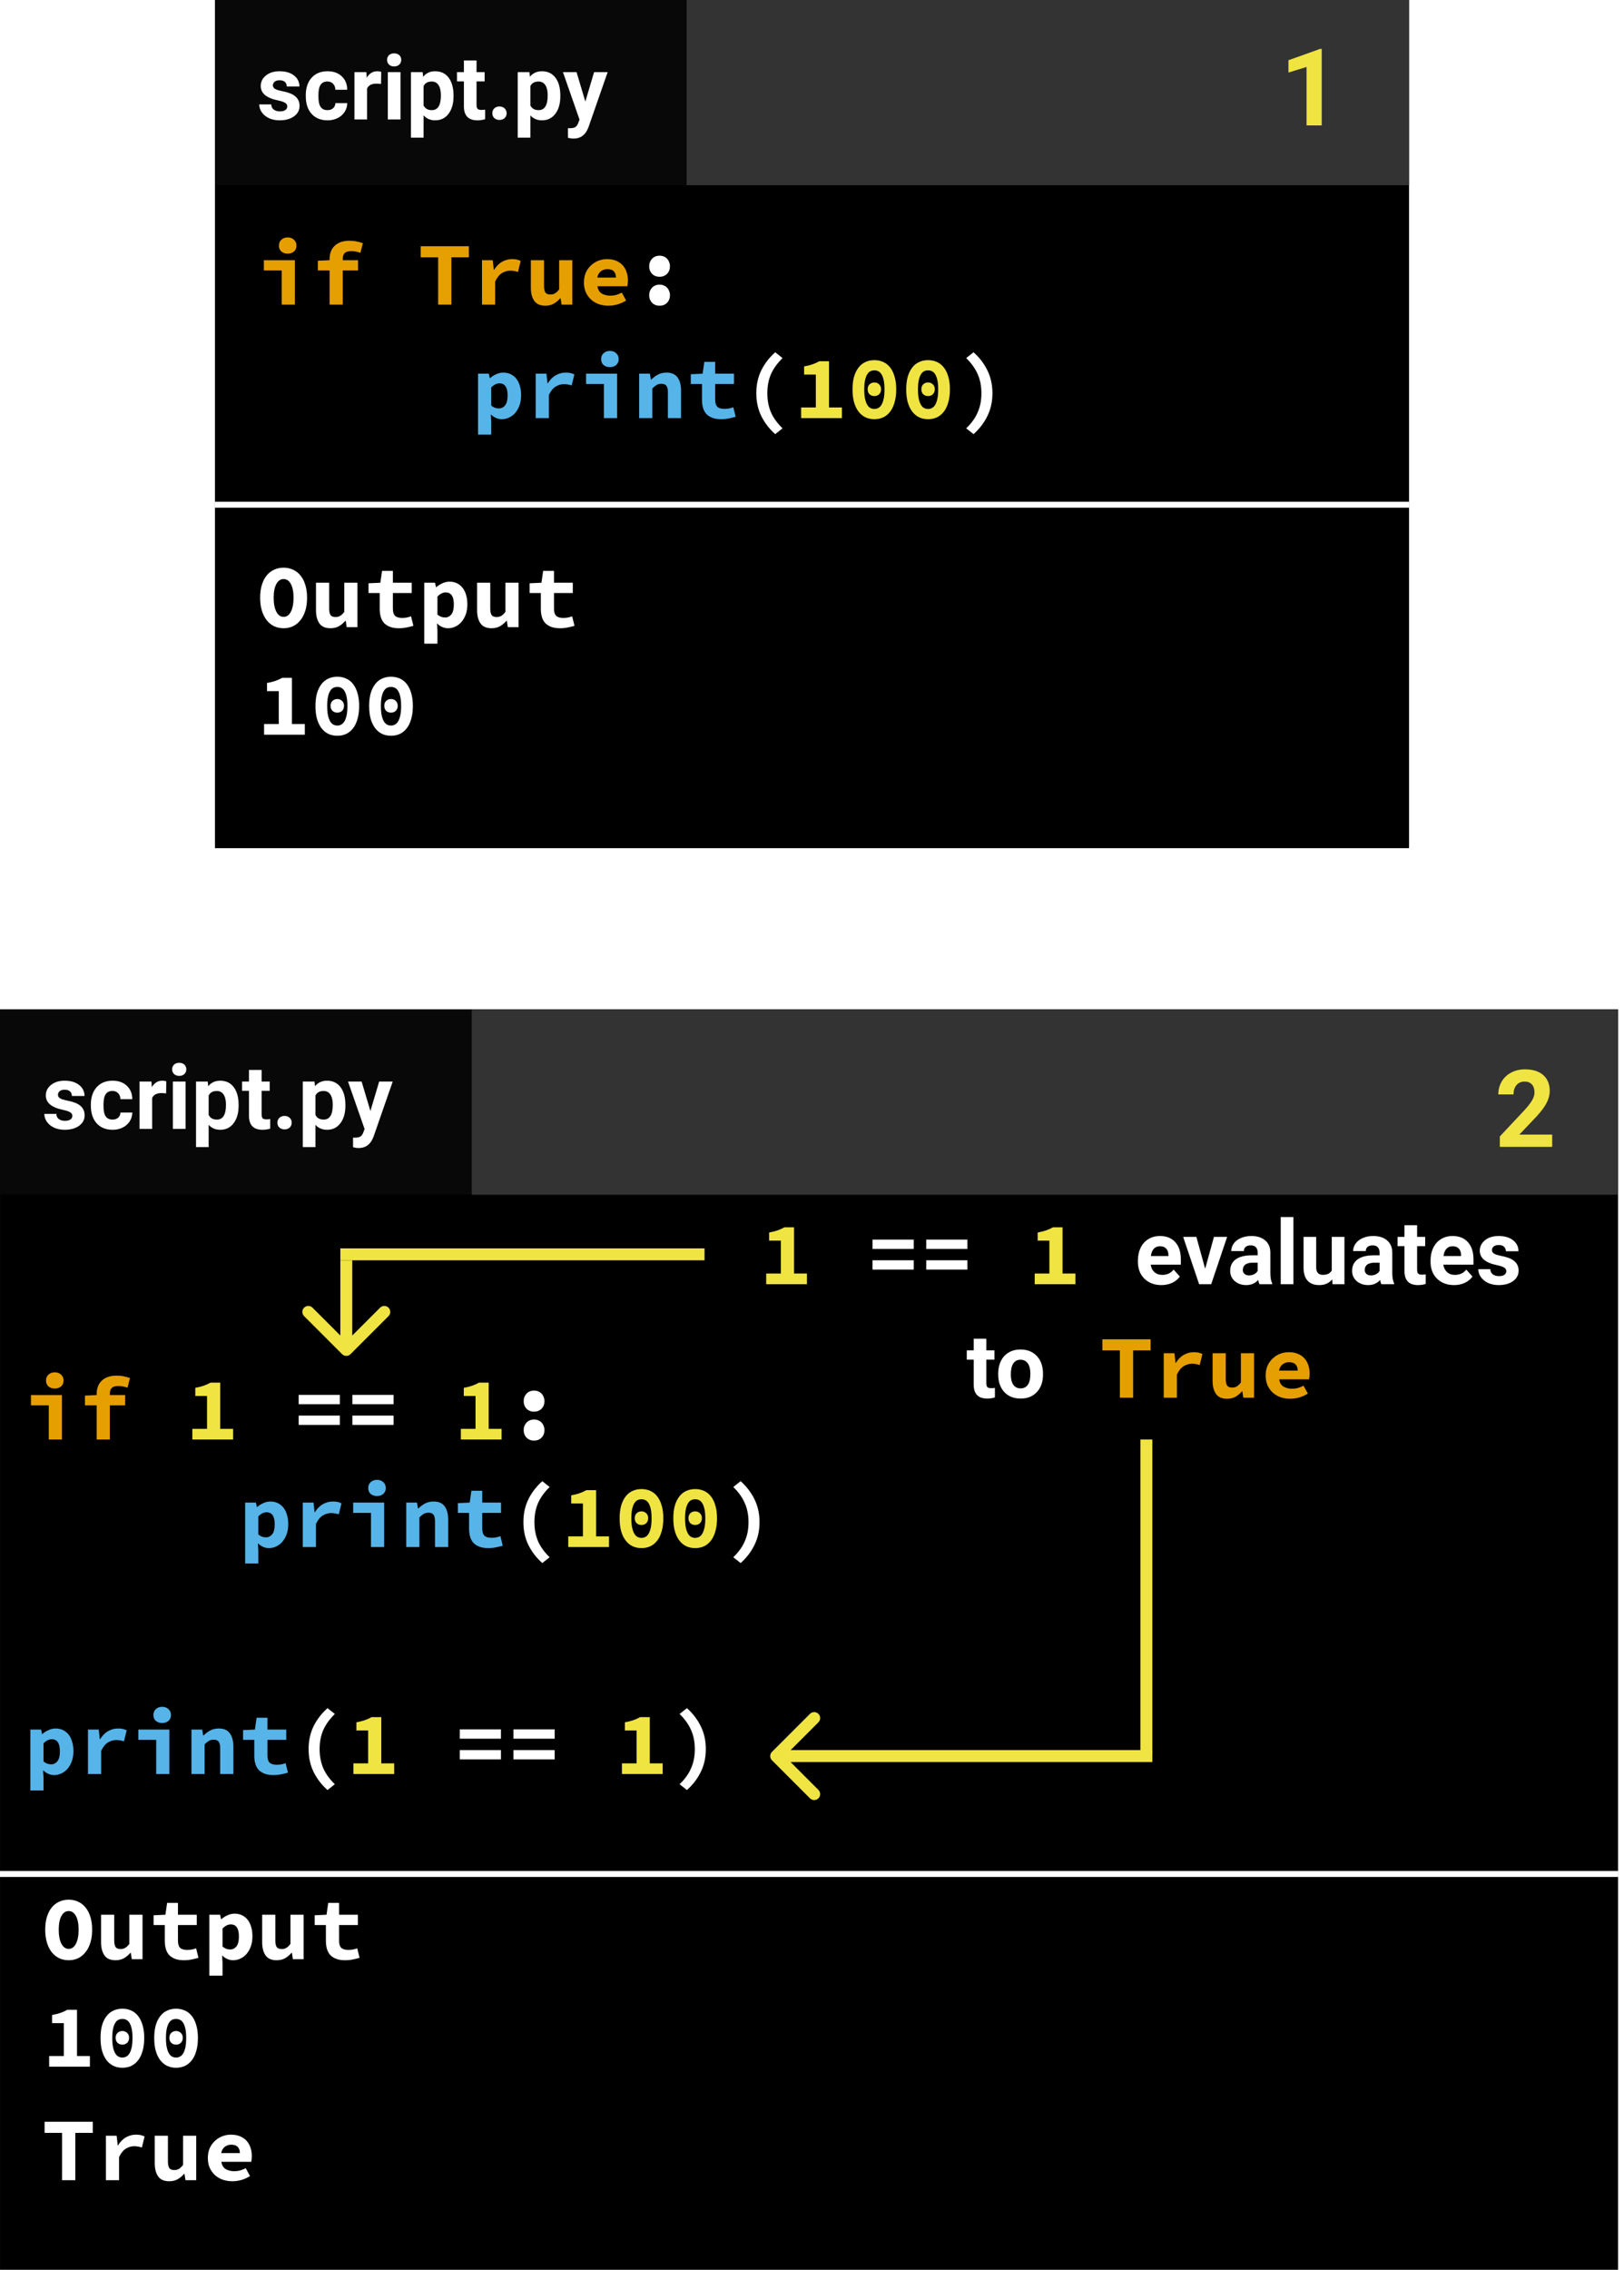 <svg width="272" height="380" viewBox="0 0 272 380" fill="none" xmlns="http://www.w3.org/2000/svg">
<rect width="272" height="380" fill="white"/>
<rect x="36" width="200" height="142" fill="black"/>
<path d="M51.055 121.215V123H44.23V121.215H46.69V115.71H44.725V114.345C45.285 114.245 45.76 114.125 46.15 113.985C46.55 113.845 46.925 113.675 47.275 113.475H48.895V121.215H51.055ZM56.494 123.18C55.944 123.18 55.444 123.075 54.994 122.865C54.544 122.645 54.159 122.325 53.839 121.905C53.519 121.485 53.269 120.965 53.089 120.345C52.919 119.725 52.834 119.01 52.834 118.2C52.834 117.39 52.919 116.68 53.089 116.07C53.269 115.46 53.519 114.95 53.839 114.54C54.159 114.12 54.544 113.81 54.994 113.61C55.444 113.4 55.944 113.295 56.494 113.295C57.044 113.295 57.544 113.4 57.994 113.61C58.444 113.81 58.829 114.12 59.149 114.54C59.469 114.95 59.714 115.46 59.884 116.07C60.064 116.68 60.154 117.39 60.154 118.2C60.154 119.01 60.064 119.725 59.884 120.345C59.714 120.965 59.469 121.485 59.149 121.905C58.829 122.325 58.444 122.645 57.994 122.865C57.544 123.075 57.044 123.18 56.494 123.18ZM56.494 115.005C56.254 115.005 56.029 115.055 55.819 115.155C55.619 115.255 55.444 115.43 55.294 115.68C55.144 115.92 55.024 116.245 54.934 116.655C54.844 117.065 54.799 117.58 54.799 118.2C54.799 118.82 54.844 119.34 54.934 119.76C55.024 120.17 55.144 120.505 55.294 120.765C55.444 121.015 55.619 121.195 55.819 121.305C56.029 121.415 56.254 121.47 56.494 121.47C56.734 121.47 56.954 121.415 57.154 121.305C57.364 121.195 57.544 121.015 57.694 120.765C57.844 120.505 57.964 120.17 58.054 119.76C58.144 119.34 58.189 118.82 58.189 118.2C58.189 117.58 58.144 117.065 58.054 116.655C57.964 116.245 57.844 115.92 57.694 115.68C57.544 115.43 57.364 115.255 57.154 115.155C56.954 115.055 56.734 115.005 56.494 115.005ZM56.494 119.31C56.174 119.31 55.904 119.21 55.684 119.01C55.474 118.8 55.369 118.52 55.369 118.17C55.369 117.82 55.474 117.545 55.684 117.345C55.904 117.135 56.174 117.03 56.494 117.03C56.814 117.03 57.079 117.135 57.289 117.345C57.509 117.545 57.619 117.82 57.619 118.17C57.619 118.52 57.509 118.8 57.289 119.01C57.079 119.21 56.814 119.31 56.494 119.31ZM65.488 123.18C64.938 123.18 64.438 123.075 63.988 122.865C63.538 122.645 63.153 122.325 62.833 121.905C62.513 121.485 62.263 120.965 62.083 120.345C61.913 119.725 61.828 119.01 61.828 118.2C61.828 117.39 61.913 116.68 62.083 116.07C62.263 115.46 62.513 114.95 62.833 114.54C63.153 114.12 63.538 113.81 63.988 113.61C64.438 113.4 64.938 113.295 65.488 113.295C66.038 113.295 66.538 113.4 66.988 113.61C67.438 113.81 67.823 114.12 68.143 114.54C68.463 114.95 68.708 115.46 68.878 116.07C69.058 116.68 69.148 117.39 69.148 118.2C69.148 119.01 69.058 119.725 68.878 120.345C68.708 120.965 68.463 121.485 68.143 121.905C67.823 122.325 67.438 122.645 66.988 122.865C66.538 123.075 66.038 123.18 65.488 123.18ZM65.488 115.005C65.248 115.005 65.023 115.055 64.813 115.155C64.613 115.255 64.438 115.43 64.288 115.68C64.138 115.92 64.018 116.245 63.928 116.655C63.838 117.065 63.793 117.58 63.793 118.2C63.793 118.82 63.838 119.34 63.928 119.76C64.018 120.17 64.138 120.505 64.288 120.765C64.438 121.015 64.613 121.195 64.813 121.305C65.023 121.415 65.248 121.47 65.488 121.47C65.728 121.47 65.948 121.415 66.148 121.305C66.358 121.195 66.538 121.015 66.688 120.765C66.838 120.505 66.958 120.17 67.048 119.76C67.138 119.34 67.183 118.82 67.183 118.2C67.183 117.58 67.138 117.065 67.048 116.655C66.958 116.245 66.838 115.92 66.688 115.68C66.538 115.43 66.358 115.255 66.148 115.155C65.948 115.055 65.728 115.005 65.488 115.005ZM65.488 119.31C65.168 119.31 64.898 119.21 64.678 119.01C64.468 118.8 64.363 118.52 64.363 118.17C64.363 117.82 64.468 117.545 64.678 117.345C64.898 117.135 65.168 117.03 65.488 117.03C65.808 117.03 66.073 117.135 66.283 117.345C66.503 117.545 66.613 117.82 66.613 118.17C66.613 118.52 66.503 118.8 66.283 119.01C66.073 119.21 65.808 119.31 65.488 119.31Z" fill="white"/>
<path d="M47.5 105.18C46.92 105.18 46.385 105.065 45.895 104.835C45.415 104.595 45 104.255 44.65 103.815C44.31 103.375 44.045 102.84 43.855 102.21C43.665 101.58 43.57 100.865 43.57 100.065C43.57 99.265 43.665 98.555 43.855 97.935C44.045 97.305 44.31 96.78 44.65 96.36C45 95.93 45.415 95.605 45.895 95.385C46.385 95.155 46.92 95.04 47.5 95.04C48.08 95.04 48.61 95.155 49.09 95.385C49.58 95.605 49.995 95.93 50.335 96.36C50.685 96.79 50.955 97.32 51.145 97.95C51.335 98.57 51.43 99.275 51.43 100.065C51.43 100.865 51.335 101.58 51.145 102.21C50.955 102.84 50.685 103.375 50.335 103.815C49.995 104.255 49.58 104.595 49.09 104.835C48.61 105.065 48.08 105.18 47.5 105.18ZM47.5 103.275C48.01 103.275 48.415 102.99 48.715 102.42C49.015 101.84 49.165 101.055 49.165 100.065C49.165 99.085 49.015 98.32 48.715 97.77C48.415 97.22 48.01 96.945 47.5 96.945C46.99 96.945 46.585 97.22 46.285 97.77C45.985 98.32 45.835 99.085 45.835 100.065C45.835 101.055 45.985 101.84 46.285 102.42C46.585 102.99 46.99 103.275 47.5 103.275ZM59.869 105H58.069L57.904 103.935H57.844C57.514 104.315 57.149 104.62 56.749 104.85C56.349 105.07 55.879 105.18 55.339 105.18C54.489 105.18 53.874 104.91 53.494 104.37C53.114 103.83 52.924 103.09 52.924 102.15V97.56H55.129V101.865C55.129 102.365 55.204 102.73 55.354 102.96C55.504 103.19 55.789 103.305 56.209 103.305C56.489 103.305 56.734 103.245 56.944 103.125C57.164 103.005 57.404 102.78 57.664 102.45V97.56H59.869V105ZM63.598 99.285H61.723V97.65L63.703 97.56L63.988 95.58H65.803V97.56H68.953V99.285H65.803V101.895C65.803 102.465 65.928 102.87 66.178 103.11C66.428 103.34 66.823 103.455 67.363 103.455C67.653 103.455 67.918 103.43 68.158 103.38C68.398 103.33 68.628 103.265 68.848 103.185L69.238 104.775C68.908 104.875 68.538 104.965 68.128 105.045C67.728 105.135 67.288 105.18 66.808 105.18C66.218 105.18 65.718 105.1 65.308 104.94C64.898 104.78 64.563 104.56 64.303 104.28C64.053 103.99 63.873 103.645 63.763 103.245C63.653 102.845 63.598 102.4 63.598 101.91V99.285ZM73.267 105.585V107.76H71.062V97.56H72.862L73.027 98.31H73.072C73.372 98.04 73.717 97.82 74.107 97.65C74.497 97.47 74.892 97.38 75.292 97.38C75.752 97.38 76.167 97.47 76.537 97.65C76.907 97.83 77.222 98.085 77.482 98.415C77.742 98.745 77.937 99.145 78.067 99.615C78.207 100.075 78.277 100.59 78.277 101.16C78.277 101.8 78.187 102.37 78.007 102.87C77.827 103.36 77.587 103.78 77.287 104.13C76.987 104.47 76.642 104.73 76.252 104.91C75.872 105.09 75.472 105.18 75.052 105.18C74.372 105.18 73.752 104.91 73.192 104.37L73.267 105.585ZM73.267 102.885C73.477 103.065 73.692 103.195 73.912 103.275C74.142 103.345 74.352 103.38 74.542 103.38C74.962 103.38 75.312 103.21 75.592 102.87C75.872 102.52 76.012 101.96 76.012 101.19C76.012 99.85 75.557 99.18 74.647 99.18C74.177 99.18 73.717 99.41 73.267 99.87V102.885ZM86.852 105H85.052L84.887 103.935H84.827C84.497 104.315 84.132 104.62 83.732 104.85C83.332 105.07 82.862 105.18 82.322 105.18C81.472 105.18 80.857 104.91 80.477 104.37C80.097 103.83 79.907 103.09 79.907 102.15V97.56H82.112V101.865C82.112 102.365 82.187 102.73 82.337 102.96C82.487 103.19 82.772 103.305 83.192 103.305C83.472 103.305 83.717 103.245 83.927 103.125C84.147 103.005 84.387 102.78 84.647 102.45V97.56H86.852V105ZM90.581 99.285H88.706V97.65L90.686 97.56L90.971 95.58H92.786V97.56H95.936V99.285H92.786V101.895C92.786 102.465 92.911 102.87 93.161 103.11C93.411 103.34 93.806 103.455 94.346 103.455C94.636 103.455 94.901 103.43 95.141 103.38C95.381 103.33 95.611 103.265 95.831 103.185L96.221 104.775C95.891 104.875 95.521 104.965 95.111 105.045C94.711 105.135 94.271 105.18 93.791 105.18C93.201 105.18 92.701 105.1 92.291 104.94C91.881 104.78 91.546 104.56 91.286 104.28C91.036 103.99 90.856 103.645 90.746 103.245C90.636 102.845 90.581 102.4 90.581 101.91V99.285Z" fill="white"/>
<rect x="115" width="121" height="31" fill="#333333"/>
<rect x="115" width="121" height="31" fill="#333333"/>
<rect x="36.011" width="79" height="31" fill="#090808"/>
<path d="M48.116 17.81C48.116 17.551 47.986 17.349 47.727 17.202C47.474 17.051 47.063 16.916 46.497 16.799C44.612 16.404 43.67 15.603 43.67 14.397C43.67 13.694 43.96 13.108 44.541 12.639C45.127 12.165 45.892 11.929 46.834 11.929C47.84 11.929 48.643 12.165 49.244 12.639C49.849 13.113 50.152 13.728 50.152 14.485H48.035C48.035 14.182 47.938 13.933 47.742 13.738C47.547 13.538 47.242 13.438 46.827 13.438C46.47 13.438 46.194 13.518 45.999 13.679C45.804 13.84 45.706 14.045 45.706 14.294C45.706 14.529 45.816 14.719 46.036 14.866C46.26 15.007 46.636 15.132 47.163 15.239C47.691 15.342 48.135 15.459 48.497 15.591C49.615 16.001 50.174 16.711 50.174 17.722C50.174 18.445 49.864 19.031 49.244 19.48C48.623 19.924 47.823 20.146 46.841 20.146C46.177 20.146 45.586 20.029 45.069 19.795C44.556 19.556 44.153 19.231 43.86 18.821C43.567 18.406 43.421 17.959 43.421 17.48H45.428C45.447 17.856 45.586 18.145 45.845 18.345C46.104 18.545 46.451 18.645 46.885 18.645C47.291 18.645 47.596 18.569 47.801 18.418C48.011 18.262 48.116 18.059 48.116 17.81ZM54.839 18.44C55.23 18.44 55.547 18.332 55.791 18.118C56.036 17.903 56.163 17.617 56.172 17.261H58.157C58.152 17.798 58.006 18.291 57.718 18.74C57.43 19.185 57.034 19.531 56.531 19.78C56.033 20.024 55.481 20.146 54.876 20.146C53.743 20.146 52.85 19.788 52.195 19.07C51.541 18.347 51.214 17.351 51.214 16.081V15.942C51.214 14.722 51.538 13.748 52.188 13.02C52.837 12.293 53.728 11.929 54.861 11.929C55.852 11.929 56.646 12.212 57.242 12.778C57.842 13.34 58.147 14.089 58.157 15.027H56.172C56.163 14.617 56.036 14.285 55.791 14.031C55.547 13.772 55.225 13.643 54.825 13.643C54.331 13.643 53.958 13.823 53.704 14.185C53.455 14.541 53.331 15.122 53.331 15.928V16.148C53.331 16.963 53.455 17.549 53.704 17.905C53.953 18.262 54.331 18.44 54.839 18.44ZM63.819 14.06C63.531 14.021 63.277 14.002 63.057 14.002C62.256 14.002 61.731 14.273 61.482 14.815V20H59.366V12.075H61.365L61.424 13.02C61.849 12.293 62.437 11.929 63.189 11.929C63.423 11.929 63.643 11.96 63.848 12.024L63.819 14.06ZM67.078 20H64.954V12.075H67.078V20ZM64.83 10.024C64.83 9.707 64.934 9.446 65.144 9.241C65.359 9.036 65.65 8.933 66.016 8.933C66.377 8.933 66.665 9.036 66.88 9.241C67.095 9.446 67.203 9.707 67.203 10.024C67.203 10.347 67.093 10.61 66.873 10.815C66.658 11.021 66.373 11.123 66.016 11.123C65.66 11.123 65.372 11.021 65.152 10.815C64.937 10.61 64.83 10.347 64.83 10.024ZM75.962 16.111C75.962 17.331 75.684 18.311 75.127 19.048C74.576 19.78 73.829 20.146 72.886 20.146C72.085 20.146 71.438 19.868 70.945 19.311V23.047H68.829V12.075H70.791L70.865 12.852C71.377 12.236 72.046 11.929 72.872 11.929C73.848 11.929 74.607 12.29 75.149 13.013C75.691 13.735 75.962 14.731 75.962 16.001V16.111ZM73.846 15.957C73.846 15.22 73.714 14.651 73.45 14.251C73.191 13.85 72.813 13.65 72.315 13.65C71.651 13.65 71.194 13.904 70.945 14.412V17.656C71.204 18.179 71.665 18.44 72.33 18.44C73.34 18.44 73.846 17.612 73.846 15.957ZM79.815 10.127V12.075H81.17V13.628H79.815V17.583C79.815 17.876 79.871 18.086 79.983 18.213C80.096 18.34 80.311 18.403 80.628 18.403C80.862 18.403 81.07 18.386 81.251 18.352V19.956C80.835 20.083 80.408 20.146 79.969 20.146C78.484 20.146 77.728 19.397 77.698 17.898V13.628H76.541V12.075H77.698V10.127H79.815ZM82.459 18.96C82.459 18.623 82.571 18.35 82.796 18.14C83.025 17.93 83.311 17.825 83.653 17.825C83.999 17.825 84.285 17.93 84.51 18.14C84.739 18.35 84.854 18.623 84.854 18.96C84.854 19.292 84.742 19.563 84.517 19.773C84.292 19.978 84.004 20.081 83.653 20.081C83.306 20.081 83.02 19.978 82.796 19.773C82.571 19.563 82.459 19.292 82.459 18.96ZM93.848 16.111C93.848 17.331 93.57 18.311 93.013 19.048C92.461 19.78 91.714 20.146 90.772 20.146C89.971 20.146 89.324 19.868 88.831 19.311V23.047H86.714V12.075H88.677L88.751 12.852C89.263 12.236 89.932 11.929 90.757 11.929C91.734 11.929 92.493 12.29 93.035 13.013C93.577 13.735 93.848 14.731 93.848 16.001V16.111ZM91.731 15.957C91.731 15.22 91.6 14.651 91.336 14.251C91.077 13.85 90.699 13.65 90.201 13.65C89.537 13.65 89.08 13.904 88.831 14.412V17.656C89.09 18.179 89.551 18.44 90.215 18.44C91.226 18.44 91.731 17.612 91.731 15.957ZM98.038 17.004L99.502 12.075H101.773L98.587 21.23L98.411 21.648C97.938 22.683 97.156 23.201 96.067 23.201C95.76 23.201 95.447 23.154 95.13 23.061V21.457L95.452 21.465C95.853 21.465 96.15 21.404 96.346 21.282C96.546 21.16 96.702 20.957 96.814 20.674L97.063 20.022L94.288 12.075H96.565L98.038 17.004Z" fill="white"/>
<line x1="36" y1="84.5" x2="236" y2="84.5" stroke="white"/>
<path d="M44.196 43.56H49.386V51H47.181V45.285H44.196V43.56ZM48.186 42.465C47.756 42.465 47.401 42.345 47.121 42.105C46.851 41.865 46.716 41.54 46.716 41.13C46.716 40.72 46.851 40.39 47.121 40.14C47.401 39.88 47.756 39.75 48.186 39.75C48.616 39.75 48.966 39.88 49.236 40.14C49.516 40.39 49.656 40.72 49.656 41.13C49.656 41.54 49.516 41.865 49.236 42.105C48.966 42.345 48.616 42.465 48.186 42.465ZM60.36 42.33C59.87 42.14 59.35 42.045 58.8 42.045C58.32 42.045 57.965 42.15 57.735 42.36C57.515 42.57 57.405 42.9 57.405 43.35V43.56H59.97V45.285H57.405V51H55.2V45.285H53.235V43.65L55.2 43.56V43.365C55.2 42.935 55.265 42.535 55.395 42.165C55.525 41.795 55.725 41.475 55.995 41.205C56.265 40.925 56.61 40.705 57.03 40.545C57.45 40.385 57.95 40.305 58.53 40.305C58.96 40.305 59.36 40.345 59.73 40.425C60.11 40.505 60.46 40.6 60.78 40.71L60.36 42.33ZM73.383 43.08H70.458V41.22H78.528V43.08H75.603V51H73.383V43.08ZM80.727 43.56H82.527L82.707 45.18H82.752C83.122 44.57 83.567 44.12 84.087 43.83C84.607 43.53 85.167 43.38 85.767 43.38C86.097 43.38 86.362 43.405 86.562 43.455C86.772 43.505 86.987 43.58 87.207 43.68L86.757 45.525C86.527 45.455 86.317 45.405 86.127 45.375C85.947 45.335 85.717 45.315 85.437 45.315C84.977 45.315 84.522 45.45 84.072 45.72C83.632 45.99 83.252 46.46 82.932 47.13V51H80.727V43.56ZM95.856 51H94.056L93.891 49.935H93.831C93.501 50.315 93.136 50.62 92.736 50.85C92.336 51.07 91.866 51.18 91.326 51.18C90.476 51.18 89.861 50.91 89.481 50.37C89.101 49.83 88.911 49.09 88.911 48.15V43.56H91.116V47.865C91.116 48.365 91.191 48.73 91.341 48.96C91.491 49.19 91.776 49.305 92.196 49.305C92.476 49.305 92.721 49.245 92.931 49.125C93.151 49.005 93.391 48.78 93.651 48.45V43.56H95.856V51ZM97.801 47.28C97.801 46.67 97.906 46.125 98.116 45.645C98.336 45.165 98.626 44.76 98.986 44.43C99.346 44.09 99.756 43.83 100.216 43.65C100.686 43.47 101.171 43.38 101.671 43.38C102.241 43.38 102.746 43.47 103.186 43.65C103.626 43.83 103.991 44.08 104.281 44.4C104.571 44.72 104.791 45.1 104.941 45.54C105.091 45.97 105.166 46.44 105.166 46.95C105.166 47.15 105.156 47.34 105.136 47.52C105.116 47.7 105.096 47.835 105.076 47.925H100.066C100.146 48.485 100.386 48.89 100.786 49.14C101.196 49.38 101.676 49.5 102.226 49.5C102.566 49.5 102.886 49.46 103.186 49.38C103.496 49.29 103.816 49.16 104.146 48.99L104.866 50.31C104.446 50.58 103.976 50.795 103.456 50.955C102.936 51.105 102.426 51.18 101.926 51.18C101.346 51.18 100.806 51.095 100.306 50.925C99.806 50.745 99.371 50.49 99.001 50.16C98.631 49.82 98.336 49.41 98.116 48.93C97.906 48.45 97.801 47.9 97.801 47.28ZM103.171 46.47C103.171 46.05 103.056 45.71 102.826 45.45C102.596 45.19 102.226 45.06 101.716 45.06C101.316 45.06 100.961 45.175 100.651 45.405C100.341 45.635 100.136 45.99 100.036 46.47H103.171Z" fill="#E69F00"/>
<path d="M108.73 44.58C108.73 44.33 108.77 44.1 108.85 43.89C108.94 43.67 109.06 43.48 109.21 43.32C109.36 43.16 109.54 43.035 109.75 42.945C109.97 42.855 110.21 42.81 110.47 42.81C110.73 42.81 110.965 42.855 111.175 42.945C111.395 43.035 111.58 43.16 111.73 43.32C111.88 43.48 111.995 43.67 112.075 43.89C112.165 44.1 112.21 44.33 112.21 44.58C112.21 45.08 112.05 45.5 111.73 45.84C111.41 46.17 110.99 46.335 110.47 46.335C109.95 46.335 109.53 46.17 109.21 45.84C108.89 45.5 108.73 45.08 108.73 44.58ZM108.73 49.425C108.73 49.175 108.77 48.945 108.85 48.735C108.94 48.515 109.06 48.325 109.21 48.165C109.36 48.005 109.54 47.88 109.75 47.79C109.97 47.7 110.21 47.655 110.47 47.655C110.73 47.655 110.965 47.7 111.175 47.79C111.395 47.88 111.58 48.005 111.73 48.165C111.88 48.325 111.995 48.515 112.075 48.735C112.165 48.945 112.21 49.175 112.21 49.425C112.21 49.925 112.05 50.345 111.73 50.685C111.41 51.015 110.99 51.18 110.47 51.18C109.95 51.18 109.53 51.015 109.21 50.685C108.89 50.345 108.73 49.925 108.73 49.425ZM129.838 72.685C128.858 71.815 128.083 70.81 127.513 69.67C126.953 68.53 126.673 67.25 126.673 65.83C126.673 64.41 126.953 63.13 127.513 61.99C128.083 60.85 128.858 59.845 129.838 58.975L131.068 59.95C130.178 60.82 129.528 61.725 129.118 62.665C128.718 63.595 128.518 64.65 128.518 65.83C128.518 66.42 128.568 66.98 128.668 67.51C128.768 68.03 128.918 68.53 129.118 69.01C129.328 69.49 129.593 69.95 129.913 70.39C130.233 70.84 130.618 71.28 131.068 71.71L129.838 72.685ZM161.825 71.71C162.275 71.28 162.66 70.84 162.98 70.39C163.3 69.95 163.56 69.49 163.76 69.01C163.97 68.53 164.125 68.03 164.225 67.51C164.325 66.98 164.375 66.42 164.375 65.83C164.375 64.65 164.17 63.595 163.76 62.665C163.36 61.725 162.715 60.82 161.825 59.95L163.055 58.975C164.035 59.845 164.805 60.85 165.365 61.99C165.935 63.13 166.22 64.41 166.22 65.83C166.22 67.25 165.935 68.53 165.365 69.67C164.805 70.81 164.035 71.815 163.055 72.685L161.825 71.71Z" fill="white"/>
<path d="M82.272 70.585V72.76H80.067V62.56H81.867L82.032 63.31H82.077C82.377 63.04 82.722 62.82 83.112 62.65C83.502 62.47 83.897 62.38 84.297 62.38C84.757 62.38 85.172 62.47 85.542 62.65C85.912 62.83 86.227 63.085 86.487 63.415C86.747 63.745 86.942 64.145 87.072 64.615C87.212 65.075 87.282 65.59 87.282 66.16C87.282 66.8 87.192 67.37 87.012 67.87C86.832 68.36 86.592 68.78 86.292 69.13C85.992 69.47 85.647 69.73 85.257 69.91C84.877 70.09 84.477 70.18 84.057 70.18C83.377 70.18 82.757 69.91 82.197 69.37L82.272 70.585ZM82.272 67.885C82.482 68.065 82.697 68.195 82.917 68.275C83.147 68.345 83.357 68.38 83.547 68.38C83.967 68.38 84.317 68.21 84.597 67.87C84.877 67.52 85.017 66.96 85.017 66.19C85.017 64.85 84.562 64.18 83.652 64.18C83.182 64.18 82.722 64.41 82.272 64.87V67.885ZM89.721 62.56H91.521L91.701 64.18H91.746C92.116 63.57 92.561 63.12 93.081 62.83C93.601 62.53 94.161 62.38 94.761 62.38C95.091 62.38 95.356 62.405 95.556 62.455C95.766 62.505 95.981 62.58 96.201 62.68L95.751 64.525C95.521 64.455 95.311 64.405 95.121 64.375C94.941 64.335 94.711 64.315 94.431 64.315C93.971 64.315 93.516 64.45 93.066 64.72C92.626 64.99 92.246 65.46 91.926 66.13V70H89.721V62.56ZM98.161 62.56H103.351V70H101.146V64.285H98.161V62.56ZM102.151 61.465C101.721 61.465 101.366 61.345 101.086 61.105C100.816 60.865 100.681 60.54 100.681 60.13C100.681 59.72 100.816 59.39 101.086 59.14C101.366 58.88 101.721 58.75 102.151 58.75C102.581 58.75 102.931 58.88 103.201 59.14C103.481 59.39 103.621 59.72 103.621 60.13C103.621 60.54 103.481 60.865 103.201 61.105C102.931 61.345 102.581 61.465 102.151 61.465ZM107.05 62.56H108.85L109.015 63.55H109.075C109.395 63.23 109.76 62.955 110.17 62.725C110.59 62.495 111.08 62.38 111.64 62.38C112.48 62.38 113.095 62.65 113.485 63.19C113.875 63.73 114.07 64.47 114.07 65.41V70H111.865V65.695C111.865 65.195 111.785 64.83 111.625 64.6C111.465 64.37 111.18 64.255 110.77 64.255C110.47 64.255 110.205 64.32 109.975 64.45C109.755 64.58 109.515 64.775 109.255 65.035V70H107.05V62.56ZM117.574 64.285H115.699V62.65L117.679 62.56L117.964 60.58H119.779V62.56H122.929V64.285H119.779V66.895C119.779 67.465 119.904 67.87 120.154 68.11C120.404 68.34 120.799 68.455 121.339 68.455C121.629 68.455 121.894 68.43 122.134 68.38C122.374 68.33 122.604 68.265 122.824 68.185L123.214 69.775C122.884 69.875 122.514 69.965 122.104 70.045C121.704 70.135 121.264 70.18 120.784 70.18C120.194 70.18 119.694 70.1 119.284 69.94C118.874 69.78 118.539 69.56 118.279 69.28C118.029 68.99 117.849 68.645 117.739 68.245C117.629 67.845 117.574 67.4 117.574 66.91V64.285Z" fill="#56B4E9"/>
<path d="M141.007 68.215V70H134.182V68.215H136.642V62.71H134.677V61.345C135.237 61.245 135.712 61.125 136.102 60.985C136.502 60.845 136.877 60.675 137.227 60.475H138.847V68.215H141.007ZM146.446 70.18C145.896 70.18 145.396 70.075 144.946 69.865C144.496 69.645 144.111 69.325 143.791 68.905C143.471 68.485 143.221 67.965 143.041 67.345C142.871 66.725 142.786 66.01 142.786 65.2C142.786 64.39 142.871 63.68 143.041 63.07C143.221 62.46 143.471 61.95 143.791 61.54C144.111 61.12 144.496 60.81 144.946 60.61C145.396 60.4 145.896 60.295 146.446 60.295C146.996 60.295 147.496 60.4 147.946 60.61C148.396 60.81 148.781 61.12 149.101 61.54C149.421 61.95 149.666 62.46 149.836 63.07C150.016 63.68 150.106 64.39 150.106 65.2C150.106 66.01 150.016 66.725 149.836 67.345C149.666 67.965 149.421 68.485 149.101 68.905C148.781 69.325 148.396 69.645 147.946 69.865C147.496 70.075 146.996 70.18 146.446 70.18ZM146.446 62.005C146.206 62.005 145.981 62.055 145.771 62.155C145.571 62.255 145.396 62.43 145.246 62.68C145.096 62.92 144.976 63.245 144.886 63.655C144.796 64.065 144.751 64.58 144.751 65.2C144.751 65.82 144.796 66.34 144.886 66.76C144.976 67.17 145.096 67.505 145.246 67.765C145.396 68.015 145.571 68.195 145.771 68.305C145.981 68.415 146.206 68.47 146.446 68.47C146.686 68.47 146.906 68.415 147.106 68.305C147.316 68.195 147.496 68.015 147.646 67.765C147.796 67.505 147.916 67.17 148.006 66.76C148.096 66.34 148.141 65.82 148.141 65.2C148.141 64.58 148.096 64.065 148.006 63.655C147.916 63.245 147.796 62.92 147.646 62.68C147.496 62.43 147.316 62.255 147.106 62.155C146.906 62.055 146.686 62.005 146.446 62.005ZM146.446 66.31C146.126 66.31 145.856 66.21 145.636 66.01C145.426 65.8 145.321 65.52 145.321 65.17C145.321 64.82 145.426 64.545 145.636 64.345C145.856 64.135 146.126 64.03 146.446 64.03C146.766 64.03 147.031 64.135 147.241 64.345C147.461 64.545 147.571 64.82 147.571 65.17C147.571 65.52 147.461 65.8 147.241 66.01C147.031 66.21 146.766 66.31 146.446 66.31ZM155.44 70.18C154.89 70.18 154.39 70.075 153.94 69.865C153.49 69.645 153.105 69.325 152.785 68.905C152.465 68.485 152.215 67.965 152.035 67.345C151.865 66.725 151.78 66.01 151.78 65.2C151.78 64.39 151.865 63.68 152.035 63.07C152.215 62.46 152.465 61.95 152.785 61.54C153.105 61.12 153.49 60.81 153.94 60.61C154.39 60.4 154.89 60.295 155.44 60.295C155.99 60.295 156.49 60.4 156.94 60.61C157.39 60.81 157.775 61.12 158.095 61.54C158.415 61.95 158.66 62.46 158.83 63.07C159.01 63.68 159.1 64.39 159.1 65.2C159.1 66.01 159.01 66.725 158.83 67.345C158.66 67.965 158.415 68.485 158.095 68.905C157.775 69.325 157.39 69.645 156.94 69.865C156.49 70.075 155.99 70.18 155.44 70.18ZM155.44 62.005C155.2 62.005 154.975 62.055 154.765 62.155C154.565 62.255 154.39 62.43 154.24 62.68C154.09 62.92 153.97 63.245 153.88 63.655C153.79 64.065 153.745 64.58 153.745 65.2C153.745 65.82 153.79 66.34 153.88 66.76C153.97 67.17 154.09 67.505 154.24 67.765C154.39 68.015 154.565 68.195 154.765 68.305C154.975 68.415 155.2 68.47 155.44 68.47C155.68 68.47 155.9 68.415 156.1 68.305C156.31 68.195 156.49 68.015 156.64 67.765C156.79 67.505 156.91 67.17 157 66.76C157.09 66.34 157.135 65.82 157.135 65.2C157.135 64.58 157.09 64.065 157 63.655C156.91 63.245 156.79 62.92 156.64 62.68C156.49 62.43 156.31 62.255 156.1 62.155C155.9 62.055 155.68 62.005 155.44 62.005ZM155.44 66.31C155.12 66.31 154.85 66.21 154.63 66.01C154.42 65.8 154.315 65.52 154.315 65.17C154.315 64.82 154.42 64.545 154.63 64.345C154.85 64.135 155.12 64.03 155.44 64.03C155.76 64.03 156.025 64.135 156.235 64.345C156.455 64.545 156.565 64.82 156.565 65.17C156.565 65.52 156.455 65.8 156.235 66.01C156.025 66.21 155.76 66.31 155.44 66.31Z" fill="#F0E442"/>
<rect x="0.002" y="169" width="271" height="211" fill="black"/>
<path d="M135.153 213.215V215H128.328V213.215H130.788V207.71H128.823V206.345C129.383 206.245 129.858 206.125 130.248 205.985C130.648 205.845 131.023 205.675 131.373 205.475H132.993V213.215H135.153ZM180.124 213.215V215H173.299V213.215H175.759V207.71H173.794V206.345C174.354 206.245 174.829 206.125 175.219 205.985C175.619 205.845 175.994 205.675 176.344 205.475H177.964V213.215H180.124Z" fill="#F0E442"/>
<path d="M146.137 207.53H153.037V209.09H146.137V207.53ZM146.137 210.995H153.037V212.555H146.137V210.995ZM155.131 207.53H162.031V209.09H155.131V207.53ZM155.131 210.995H162.031V212.555H155.131V210.995ZM194.518 215.146C193.356 215.146 192.408 214.79 191.676 214.077C190.948 213.364 190.585 212.415 190.585 211.228V211.023C190.585 210.227 190.738 209.517 191.046 208.892C191.354 208.262 191.788 207.778 192.35 207.441C192.916 207.1 193.561 206.929 194.283 206.929C195.367 206.929 196.219 207.271 196.84 207.954C197.465 208.638 197.777 209.607 197.777 210.862V211.726H192.731C192.799 212.244 193.004 212.659 193.346 212.971C193.693 213.284 194.13 213.44 194.657 213.44C195.472 213.44 196.11 213.145 196.569 212.554L197.609 213.718C197.291 214.167 196.862 214.519 196.32 214.773C195.778 215.022 195.177 215.146 194.518 215.146ZM194.276 208.643C193.856 208.643 193.514 208.784 193.251 209.067C192.992 209.351 192.826 209.756 192.753 210.283H195.697V210.115C195.687 209.646 195.56 209.285 195.316 209.031C195.072 208.772 194.725 208.643 194.276 208.643ZM201.849 212.415L203.322 207.075H205.533L202.86 215H200.839L198.165 207.075H200.377L201.849 212.415ZM210.946 215C210.848 214.81 210.778 214.573 210.734 214.29C210.221 214.861 209.554 215.146 208.734 215.146C207.958 215.146 207.313 214.922 206.801 214.473C206.293 214.023 206.039 213.457 206.039 212.773C206.039 211.934 206.349 211.289 206.969 210.84C207.594 210.391 208.495 210.164 209.672 210.159H210.646V209.705C210.646 209.338 210.551 209.045 210.36 208.826C210.175 208.606 209.879 208.496 209.474 208.496C209.117 208.496 208.837 208.582 208.632 208.752C208.431 208.923 208.331 209.158 208.331 209.456H206.215C206.215 208.997 206.356 208.572 206.639 208.181C206.923 207.791 207.323 207.485 207.841 207.266C208.358 207.041 208.939 206.929 209.584 206.929C210.56 206.929 211.334 207.175 211.905 207.668C212.482 208.157 212.77 208.845 212.77 209.734V213.169C212.775 213.921 212.88 214.49 213.085 214.875V215H210.946ZM209.196 213.528C209.508 213.528 209.796 213.459 210.06 213.323C210.323 213.181 210.519 212.993 210.646 212.759V211.396H209.855C208.795 211.396 208.231 211.763 208.163 212.495L208.155 212.62C208.155 212.883 208.248 213.101 208.434 213.271C208.619 213.442 208.873 213.528 209.196 213.528ZM216.63 215H214.506V203.75H216.63V215ZM223.126 214.194C222.604 214.829 221.881 215.146 220.958 215.146C220.109 215.146 219.459 214.902 219.01 214.414C218.566 213.926 218.339 213.21 218.329 212.268V207.075H220.446V212.195C220.446 213.02 220.822 213.433 221.573 213.433C222.291 213.433 222.784 213.184 223.053 212.686V207.075H225.177V215H223.185L223.126 214.194ZM231.366 215C231.268 214.81 231.197 214.573 231.154 214.29C230.641 214.861 229.974 215.146 229.154 215.146C228.378 215.146 227.733 214.922 227.22 214.473C226.713 214.023 226.459 213.457 226.459 212.773C226.459 211.934 226.769 211.289 227.389 210.84C228.014 210.391 228.915 210.164 230.092 210.159H231.066V209.705C231.066 209.338 230.97 209.045 230.78 208.826C230.594 208.606 230.299 208.496 229.894 208.496C229.537 208.496 229.257 208.582 229.051 208.752C228.851 208.923 228.751 209.158 228.751 209.456H226.634C226.634 208.997 226.776 208.572 227.059 208.181C227.342 207.791 227.743 207.485 228.26 207.266C228.778 207.041 229.359 206.929 230.004 206.929C230.98 206.929 231.754 207.175 232.325 207.668C232.902 208.157 233.19 208.845 233.19 209.734V213.169C233.195 213.921 233.3 214.49 233.505 214.875V215H231.366ZM229.615 213.528C229.928 213.528 230.216 213.459 230.48 213.323C230.743 213.181 230.939 212.993 231.066 212.759V211.396H230.275C229.215 211.396 228.651 211.763 228.583 212.495L228.575 212.62C228.575 212.883 228.668 213.101 228.854 213.271C229.039 213.442 229.293 213.528 229.615 213.528ZM237.35 205.127V207.075H238.705V208.628H237.35V212.583C237.35 212.876 237.406 213.086 237.518 213.213C237.631 213.34 237.845 213.403 238.163 213.403C238.397 213.403 238.605 213.386 238.785 213.352V214.956C238.37 215.083 237.943 215.146 237.504 215.146C236.019 215.146 235.262 214.397 235.233 212.898V208.628H234.076V207.075H235.233V205.127H237.35ZM243.531 215.146C242.369 215.146 241.422 214.79 240.69 214.077C239.962 213.364 239.598 212.415 239.598 211.228V211.023C239.598 210.227 239.752 209.517 240.06 208.892C240.367 208.262 240.802 207.778 241.363 207.441C241.93 207.1 242.574 206.929 243.297 206.929C244.381 206.929 245.233 207.271 245.853 207.954C246.478 208.638 246.791 209.607 246.791 210.862V211.726H241.744C241.813 212.244 242.018 212.659 242.36 212.971C242.706 213.284 243.143 213.44 243.671 213.44C244.486 213.44 245.123 213.145 245.582 212.554L246.622 213.718C246.305 214.167 245.875 214.519 245.333 214.773C244.791 215.022 244.191 215.146 243.531 215.146ZM243.29 208.643C242.87 208.643 242.528 208.784 242.264 209.067C242.006 209.351 241.84 209.756 241.766 210.283H244.711V210.115C244.701 209.646 244.574 209.285 244.33 209.031C244.086 208.772 243.739 208.643 243.29 208.643ZM252.291 212.81C252.291 212.551 252.162 212.349 251.903 212.202C251.649 212.051 251.239 211.917 250.673 211.799C248.788 211.404 247.845 210.603 247.845 209.397C247.845 208.694 248.136 208.108 248.717 207.639C249.303 207.166 250.067 206.929 251.009 206.929C252.015 206.929 252.819 207.166 253.419 207.639C254.025 208.113 254.327 208.728 254.327 209.485H252.211C252.211 209.182 252.113 208.933 251.918 208.738C251.722 208.538 251.417 208.438 251.002 208.438C250.646 208.438 250.37 208.518 250.175 208.679C249.979 208.84 249.882 209.045 249.882 209.294C249.882 209.529 249.991 209.719 250.211 209.866C250.436 210.007 250.812 210.132 251.339 210.239C251.866 210.342 252.311 210.459 252.672 210.591C253.79 211.001 254.349 211.711 254.349 212.722C254.349 213.445 254.039 214.031 253.419 214.48C252.799 214.924 251.998 215.146 251.017 215.146C250.353 215.146 249.762 215.029 249.244 214.795C248.732 214.556 248.329 214.231 248.036 213.821C247.743 213.406 247.596 212.959 247.596 212.48H249.603C249.623 212.856 249.762 213.145 250.021 213.345C250.28 213.545 250.626 213.645 251.061 213.645C251.466 213.645 251.771 213.569 251.976 213.418C252.186 213.262 252.291 213.059 252.291 212.81ZM165.199 224.127V226.075H166.554V227.628H165.199V231.583C165.199 231.876 165.255 232.086 165.367 232.213C165.48 232.34 165.695 232.403 166.012 232.403C166.246 232.403 166.454 232.386 166.634 232.352V233.956C166.219 234.083 165.792 234.146 165.353 234.146C163.868 234.146 163.112 233.397 163.082 231.898V227.628H161.925V226.075H163.082V224.127H165.199ZM167.184 229.964C167.184 229.178 167.335 228.478 167.638 227.862C167.941 227.247 168.375 226.771 168.942 226.434C169.513 226.097 170.175 225.929 170.926 225.929C171.996 225.929 172.867 226.256 173.541 226.91C174.22 227.564 174.598 228.453 174.676 229.576L174.691 230.118C174.691 231.334 174.352 232.311 173.673 233.048C172.994 233.78 172.084 234.146 170.941 234.146C169.799 234.146 168.885 233.78 168.202 233.048C167.523 232.315 167.184 231.319 167.184 230.06V229.964ZM169.301 230.118C169.301 230.87 169.442 231.446 169.725 231.847C170.009 232.242 170.414 232.44 170.941 232.44C171.454 232.44 171.854 232.245 172.142 231.854C172.43 231.458 172.574 230.829 172.574 229.964C172.574 229.227 172.43 228.656 172.142 228.25C171.854 227.845 171.449 227.643 170.926 227.643C170.409 227.643 170.009 227.845 169.725 228.25C169.442 228.651 169.301 229.273 169.301 230.118Z" fill="white"/>
<path d="M187.566 226.08H184.641V224.22H192.711V226.08H189.786V234H187.566V226.08ZM194.91 226.56H196.71L196.89 228.18H196.935C197.305 227.57 197.75 227.12 198.27 226.83C198.79 226.53 199.35 226.38 199.95 226.38C200.28 226.38 200.545 226.405 200.745 226.455C200.955 226.505 201.17 226.58 201.39 226.68L200.94 228.525C200.71 228.455 200.5 228.405 200.31 228.375C200.13 228.335 199.9 228.315 199.62 228.315C199.16 228.315 198.705 228.45 198.255 228.72C197.815 228.99 197.435 229.46 197.115 230.13V234H194.91V226.56ZM210.039 234H208.239L208.074 232.935H208.014C207.684 233.315 207.319 233.62 206.919 233.85C206.519 234.07 206.049 234.18 205.509 234.18C204.659 234.18 204.044 233.91 203.664 233.37C203.284 232.83 203.094 232.09 203.094 231.15V226.56H205.299V230.865C205.299 231.365 205.374 231.73 205.524 231.96C205.674 232.19 205.959 232.305 206.379 232.305C206.659 232.305 206.904 232.245 207.114 232.125C207.334 232.005 207.574 231.78 207.834 231.45V226.56H210.039V234ZM211.983 230.28C211.983 229.67 212.088 229.125 212.298 228.645C212.518 228.165 212.808 227.76 213.168 227.43C213.528 227.09 213.938 226.83 214.398 226.65C214.868 226.47 215.353 226.38 215.853 226.38C216.423 226.38 216.928 226.47 217.368 226.65C217.808 226.83 218.173 227.08 218.463 227.4C218.753 227.72 218.973 228.1 219.123 228.54C219.273 228.97 219.348 229.44 219.348 229.95C219.348 230.15 219.338 230.34 219.318 230.52C219.298 230.7 219.278 230.835 219.258 230.925H214.248C214.328 231.485 214.568 231.89 214.968 232.14C215.378 232.38 215.858 232.5 216.408 232.5C216.748 232.5 217.068 232.46 217.368 232.38C217.678 232.29 217.998 232.16 218.328 231.99L219.048 233.31C218.628 233.58 218.158 233.795 217.638 233.955C217.118 234.105 216.608 234.18 216.108 234.18C215.528 234.18 214.988 234.095 214.488 233.925C213.988 233.745 213.553 233.49 213.183 233.16C212.813 232.82 212.518 232.41 212.298 231.93C212.088 231.45 211.983 230.9 211.983 230.28ZM217.353 229.47C217.353 229.05 217.238 228.71 217.008 228.45C216.778 228.19 216.408 228.06 215.898 228.06C215.498 228.06 215.143 228.175 214.833 228.405C214.523 228.635 214.318 228.99 214.218 229.47H217.353Z" fill="#E69F00"/>
<path d="M15.057 344.215V346H8.232V344.215H10.692V338.71H8.727V337.345C9.287 337.245 9.762 337.125 10.152 336.985C10.552 336.845 10.927 336.675 11.277 336.475H12.897V344.215H15.057ZM20.496 346.18C19.946 346.18 19.446 346.075 18.996 345.865C18.546 345.645 18.161 345.325 17.841 344.905C17.521 344.485 17.271 343.965 17.091 343.345C16.921 342.725 16.836 342.01 16.836 341.2C16.836 340.39 16.921 339.68 17.091 339.07C17.271 338.46 17.521 337.95 17.841 337.54C18.161 337.12 18.546 336.81 18.996 336.61C19.446 336.4 19.946 336.295 20.496 336.295C21.046 336.295 21.546 336.4 21.996 336.61C22.446 336.81 22.831 337.12 23.151 337.54C23.471 337.95 23.716 338.46 23.886 339.07C24.066 339.68 24.156 340.39 24.156 341.2C24.156 342.01 24.066 342.725 23.886 343.345C23.716 343.965 23.471 344.485 23.151 344.905C22.831 345.325 22.446 345.645 21.996 345.865C21.546 346.075 21.046 346.18 20.496 346.18ZM20.496 338.005C20.256 338.005 20.031 338.055 19.821 338.155C19.621 338.255 19.446 338.43 19.296 338.68C19.146 338.92 19.026 339.245 18.936 339.655C18.846 340.065 18.801 340.58 18.801 341.2C18.801 341.82 18.846 342.34 18.936 342.76C19.026 343.17 19.146 343.505 19.296 343.765C19.446 344.015 19.621 344.195 19.821 344.305C20.031 344.415 20.256 344.47 20.496 344.47C20.736 344.47 20.956 344.415 21.156 344.305C21.366 344.195 21.546 344.015 21.696 343.765C21.846 343.505 21.966 343.17 22.056 342.76C22.146 342.34 22.191 341.82 22.191 341.2C22.191 340.58 22.146 340.065 22.056 339.655C21.966 339.245 21.846 338.92 21.696 338.68C21.546 338.43 21.366 338.255 21.156 338.155C20.956 338.055 20.736 338.005 20.496 338.005ZM20.496 342.31C20.176 342.31 19.906 342.21 19.686 342.01C19.476 341.8 19.371 341.52 19.371 341.17C19.371 340.82 19.476 340.545 19.686 340.345C19.906 340.135 20.176 340.03 20.496 340.03C20.816 340.03 21.081 340.135 21.291 340.345C21.511 340.545 21.621 340.82 21.621 341.17C21.621 341.52 21.511 341.8 21.291 342.01C21.081 342.21 20.816 342.31 20.496 342.31ZM29.49 346.18C28.94 346.18 28.44 346.075 27.99 345.865C27.54 345.645 27.155 345.325 26.835 344.905C26.515 344.485 26.265 343.965 26.085 343.345C25.915 342.725 25.83 342.01 25.83 341.2C25.83 340.39 25.915 339.68 26.085 339.07C26.265 338.46 26.515 337.95 26.835 337.54C27.155 337.12 27.54 336.81 27.99 336.61C28.44 336.4 28.94 336.295 29.49 336.295C30.04 336.295 30.54 336.4 30.99 336.61C31.44 336.81 31.825 337.12 32.145 337.54C32.465 337.95 32.71 338.46 32.88 339.07C33.06 339.68 33.15 340.39 33.15 341.2C33.15 342.01 33.06 342.725 32.88 343.345C32.71 343.965 32.465 344.485 32.145 344.905C31.825 345.325 31.44 345.645 30.99 345.865C30.54 346.075 30.04 346.18 29.49 346.18ZM29.49 338.005C29.25 338.005 29.025 338.055 28.815 338.155C28.615 338.255 28.44 338.43 28.29 338.68C28.14 338.92 28.02 339.245 27.93 339.655C27.84 340.065 27.795 340.58 27.795 341.2C27.795 341.82 27.84 342.34 27.93 342.76C28.02 343.17 28.14 343.505 28.29 343.765C28.44 344.015 28.615 344.195 28.815 344.305C29.025 344.415 29.25 344.47 29.49 344.47C29.73 344.47 29.95 344.415 30.15 344.305C30.36 344.195 30.54 344.015 30.69 343.765C30.84 343.505 30.96 343.17 31.05 342.76C31.14 342.34 31.185 341.82 31.185 341.2C31.185 340.58 31.14 340.065 31.05 339.655C30.96 339.245 30.84 338.92 30.69 338.68C30.54 338.43 30.36 338.255 30.15 338.155C29.95 338.055 29.73 338.005 29.49 338.005ZM29.49 342.31C29.17 342.31 28.9 342.21 28.68 342.01C28.47 341.8 28.365 341.52 28.365 341.17C28.365 340.82 28.47 340.545 28.68 340.345C28.9 340.135 29.17 340.03 29.49 340.03C29.81 340.03 30.075 340.135 30.285 340.345C30.505 340.545 30.615 340.82 30.615 341.17C30.615 341.52 30.505 341.8 30.285 342.01C30.075 342.21 29.81 342.31 29.49 342.31ZM10.392 357.08H7.467V355.22H15.537V357.08H12.612V365H10.392V357.08ZM17.736 357.56H19.536L19.716 359.18H19.761C20.131 358.57 20.576 358.12 21.096 357.83C21.616 357.53 22.176 357.38 22.776 357.38C23.106 357.38 23.371 357.405 23.571 357.455C23.781 357.505 23.996 357.58 24.216 357.68L23.766 359.525C23.536 359.455 23.326 359.405 23.136 359.375C22.956 359.335 22.726 359.315 22.446 359.315C21.986 359.315 21.531 359.45 21.081 359.72C20.641 359.99 20.261 360.46 19.941 361.13V365H17.736V357.56ZM32.865 365H31.065L30.9 363.935H30.84C30.51 364.315 30.145 364.62 29.745 364.85C29.345 365.07 28.875 365.18 28.335 365.18C27.485 365.18 26.87 364.91 26.49 364.37C26.11 363.83 25.92 363.09 25.92 362.15V357.56H28.125V361.865C28.125 362.365 28.2 362.73 28.35 362.96C28.5 363.19 28.785 363.305 29.205 363.305C29.485 363.305 29.73 363.245 29.94 363.125C30.16 363.005 30.4 362.78 30.66 362.45V357.56H32.865V365ZM34.81 361.28C34.81 360.67 34.915 360.125 35.125 359.645C35.345 359.165 35.635 358.76 35.995 358.43C36.355 358.09 36.765 357.83 37.225 357.65C37.695 357.47 38.18 357.38 38.68 357.38C39.25 357.38 39.755 357.47 40.195 357.65C40.635 357.83 41 358.08 41.29 358.4C41.58 358.72 41.8 359.1 41.95 359.54C42.1 359.97 42.175 360.44 42.175 360.95C42.175 361.15 42.165 361.34 42.145 361.52C42.125 361.7 42.105 361.835 42.085 361.925H37.075C37.155 362.485 37.395 362.89 37.795 363.14C38.205 363.38 38.685 363.5 39.235 363.5C39.575 363.5 39.895 363.46 40.195 363.38C40.505 363.29 40.825 363.16 41.155 362.99L41.875 364.31C41.455 364.58 40.985 364.795 40.465 364.955C39.945 365.105 39.435 365.18 38.935 365.18C38.355 365.18 37.815 365.095 37.315 364.925C36.815 364.745 36.38 364.49 36.01 364.16C35.64 363.82 35.345 363.41 35.125 362.93C34.915 362.45 34.81 361.9 34.81 361.28ZM40.18 360.47C40.18 360.05 40.065 359.71 39.835 359.45C39.605 359.19 39.235 359.06 38.725 359.06C38.325 359.06 37.97 359.175 37.66 359.405C37.35 359.635 37.145 359.99 37.045 360.47H40.18Z" fill="white"/>
<path d="M11.502 328.18C10.922 328.18 10.387 328.065 9.897 327.835C9.417 327.595 9.002 327.255 8.652 326.815C8.312 326.375 8.047 325.84 7.857 325.21C7.667 324.58 7.572 323.865 7.572 323.065C7.572 322.265 7.667 321.555 7.857 320.935C8.047 320.305 8.312 319.78 8.652 319.36C9.002 318.93 9.417 318.605 9.897 318.385C10.387 318.155 10.922 318.04 11.502 318.04C12.082 318.04 12.612 318.155 13.092 318.385C13.582 318.605 13.997 318.93 14.337 319.36C14.687 319.79 14.957 320.32 15.147 320.95C15.337 321.57 15.432 322.275 15.432 323.065C15.432 323.865 15.337 324.58 15.147 325.21C14.957 325.84 14.687 326.375 14.337 326.815C13.997 327.255 13.582 327.595 13.092 327.835C12.612 328.065 12.082 328.18 11.502 328.18ZM11.502 326.275C12.012 326.275 12.417 325.99 12.717 325.42C13.017 324.84 13.167 324.055 13.167 323.065C13.167 322.085 13.017 321.32 12.717 320.77C12.417 320.22 12.012 319.945 11.502 319.945C10.992 319.945 10.587 320.22 10.287 320.77C9.987 321.32 9.837 322.085 9.837 323.065C9.837 324.055 9.987 324.84 10.287 325.42C10.587 325.99 10.992 326.275 11.502 326.275ZM23.871 328H22.071L21.906 326.935H21.846C21.516 327.315 21.151 327.62 20.751 327.85C20.351 328.07 19.881 328.18 19.341 328.18C18.491 328.18 17.876 327.91 17.496 327.37C17.116 326.83 16.926 326.09 16.926 325.15V320.56H19.131V324.865C19.131 325.365 19.206 325.73 19.356 325.96C19.506 326.19 19.791 326.305 20.211 326.305C20.491 326.305 20.736 326.245 20.946 326.125C21.166 326.005 21.406 325.78 21.666 325.45V320.56H23.871V328ZM27.6 322.285H25.725V320.65L27.705 320.56L27.99 318.58H29.805V320.56H32.955V322.285H29.805V324.895C29.805 325.465 29.93 325.87 30.18 326.11C30.43 326.34 30.825 326.455 31.365 326.455C31.655 326.455 31.92 326.43 32.16 326.38C32.4 326.33 32.63 326.265 32.85 326.185L33.24 327.775C32.91 327.875 32.54 327.965 32.13 328.045C31.73 328.135 31.29 328.18 30.81 328.18C30.22 328.18 29.72 328.1 29.31 327.94C28.9 327.78 28.565 327.56 28.305 327.28C28.055 326.99 27.875 326.645 27.765 326.245C27.655 325.845 27.6 325.4 27.6 324.91V322.285ZM37.27 328.585V330.76H35.065V320.56H36.865L37.03 321.31H37.075C37.375 321.04 37.72 320.82 38.11 320.65C38.5 320.47 38.895 320.38 39.295 320.38C39.755 320.38 40.17 320.47 40.54 320.65C40.91 320.83 41.225 321.085 41.485 321.415C41.745 321.745 41.94 322.145 42.07 322.615C42.21 323.075 42.28 323.59 42.28 324.16C42.28 324.8 42.19 325.37 42.01 325.87C41.83 326.36 41.59 326.78 41.29 327.13C40.99 327.47 40.645 327.73 40.255 327.91C39.875 328.09 39.475 328.18 39.055 328.18C38.375 328.18 37.755 327.91 37.195 327.37L37.27 328.585ZM37.27 325.885C37.48 326.065 37.695 326.195 37.915 326.275C38.145 326.345 38.355 326.38 38.545 326.38C38.965 326.38 39.315 326.21 39.595 325.87C39.875 325.52 40.015 324.96 40.015 324.19C40.015 322.85 39.56 322.18 38.65 322.18C38.18 322.18 37.72 322.41 37.27 322.87V325.885ZM50.854 328H49.054L48.889 326.935H48.829C48.499 327.315 48.134 327.62 47.734 327.85C47.334 328.07 46.864 328.18 46.324 328.18C45.474 328.18 44.859 327.91 44.479 327.37C44.099 326.83 43.909 326.09 43.909 325.15V320.56H46.114V324.865C46.114 325.365 46.189 325.73 46.339 325.96C46.489 326.19 46.774 326.305 47.194 326.305C47.474 326.305 47.719 326.245 47.929 326.125C48.149 326.005 48.389 325.78 48.649 325.45V320.56H50.854V328ZM54.583 322.285H52.708V320.65L54.688 320.56L54.973 318.58H56.788V320.56H59.938V322.285H56.788V324.895C56.788 325.465 56.913 325.87 57.163 326.11C57.413 326.34 57.808 326.455 58.348 326.455C58.638 326.455 58.903 326.43 59.143 326.38C59.383 326.33 59.613 326.265 59.833 326.185L60.223 327.775C59.893 327.875 59.523 327.965 59.113 328.045C58.713 328.135 58.273 328.18 57.793 328.18C57.203 328.18 56.703 328.1 56.293 327.94C55.883 327.78 55.548 327.56 55.288 327.28C55.038 326.99 54.858 326.645 54.748 326.245C54.638 325.845 54.583 325.4 54.583 324.91V322.285Z" fill="white"/>
<rect x="79.002" y="169" width="192" height="31" fill="#333333"/>
<rect x="79.002" y="169" width="192" height="31" fill="#333333"/>
<rect x="0.013" y="169" width="79" height="31" fill="#090808"/>
<path d="M12.118 186.81C12.118 186.551 11.989 186.349 11.73 186.202C11.476 186.051 11.066 185.917 10.499 185.799C8.614 185.404 7.672 184.603 7.672 183.397C7.672 182.694 7.963 182.108 8.544 181.639C9.13 181.166 9.894 180.929 10.836 180.929C11.842 180.929 12.645 181.166 13.246 181.639C13.851 182.113 14.154 182.728 14.154 183.485H12.037C12.037 183.182 11.94 182.933 11.744 182.738C11.549 182.538 11.244 182.438 10.829 182.438C10.472 182.438 10.197 182.518 10.001 182.679C9.806 182.84 9.708 183.045 9.708 183.294C9.708 183.529 9.818 183.719 10.038 183.866C10.262 184.007 10.638 184.132 11.166 184.239C11.693 184.342 12.137 184.459 12.499 184.591C13.617 185.001 14.176 185.711 14.176 186.722C14.176 187.445 13.866 188.031 13.246 188.48C12.626 188.924 11.825 189.146 10.843 189.146C10.179 189.146 9.589 189.029 9.071 188.795C8.558 188.556 8.155 188.231 7.862 187.821C7.57 187.406 7.423 186.959 7.423 186.48H9.43C9.449 186.856 9.589 187.145 9.847 187.345C10.106 187.545 10.453 187.645 10.887 187.645C11.293 187.645 11.598 187.569 11.803 187.418C12.013 187.262 12.118 187.059 12.118 186.81ZM18.841 187.44C19.232 187.44 19.549 187.333 19.794 187.118C20.038 186.903 20.165 186.617 20.174 186.261H22.159C22.154 186.798 22.008 187.291 21.72 187.74C21.432 188.185 21.036 188.531 20.533 188.78C20.035 189.024 19.484 189.146 18.878 189.146C17.745 189.146 16.852 188.788 16.197 188.07C15.543 187.347 15.216 186.351 15.216 185.082V184.942C15.216 183.722 15.541 182.748 16.19 182.02C16.84 181.292 17.731 180.929 18.863 180.929C19.855 180.929 20.648 181.212 21.244 181.778C21.844 182.34 22.15 183.089 22.159 184.027H20.174C20.165 183.617 20.038 183.285 19.794 183.031C19.549 182.772 19.227 182.643 18.827 182.643C18.334 182.643 17.96 182.823 17.706 183.185C17.457 183.541 17.333 184.122 17.333 184.928V185.147C17.333 185.963 17.457 186.549 17.706 186.905C17.955 187.262 18.334 187.44 18.841 187.44ZM27.821 183.06C27.533 183.021 27.279 183.001 27.059 183.001C26.259 183.001 25.734 183.272 25.485 183.814V189H23.368V181.075H25.367L25.426 182.02C25.851 181.292 26.439 180.929 27.191 180.929C27.425 180.929 27.645 180.96 27.85 181.024L27.821 183.06ZM31.08 189H28.956V181.075H31.08V189ZM28.832 179.024C28.832 178.707 28.937 178.446 29.147 178.241C29.361 178.036 29.652 177.933 30.018 177.933C30.38 177.933 30.668 178.036 30.883 178.241C31.097 178.446 31.205 178.707 31.205 179.024C31.205 179.347 31.095 179.61 30.875 179.815C30.66 180.021 30.375 180.123 30.018 180.123C29.662 180.123 29.374 180.021 29.154 179.815C28.939 179.61 28.832 179.347 28.832 179.024ZM39.965 185.111C39.965 186.332 39.686 187.311 39.13 188.048C38.578 188.78 37.831 189.146 36.888 189.146C36.088 189.146 35.441 188.868 34.947 188.312V192.047H32.831V181.075H34.794L34.867 181.852C35.38 181.236 36.048 180.929 36.874 180.929C37.85 180.929 38.61 181.29 39.152 182.013C39.694 182.735 39.965 183.731 39.965 185.001V185.111ZM37.848 184.957C37.848 184.22 37.716 183.651 37.452 183.25C37.194 182.85 36.815 182.65 36.317 182.65C35.653 182.65 35.197 182.904 34.947 183.412V186.656C35.206 187.179 35.668 187.44 36.332 187.44C37.343 187.44 37.848 186.612 37.848 184.957ZM43.817 179.127V181.075H45.172V182.628H43.817V186.583C43.817 186.876 43.873 187.086 43.986 187.213C44.098 187.34 44.313 187.403 44.63 187.403C44.864 187.403 45.072 187.386 45.253 187.352V188.956C44.838 189.083 44.41 189.146 43.971 189.146C42.486 189.146 41.73 188.397 41.7 186.898V182.628H40.543V181.075H41.7V179.127H43.817ZM46.461 187.96C46.461 187.623 46.573 187.35 46.798 187.14C47.028 186.93 47.313 186.825 47.655 186.825C48.002 186.825 48.287 186.93 48.512 187.14C48.741 187.35 48.856 187.623 48.856 187.96C48.856 188.292 48.744 188.563 48.519 188.773C48.295 188.978 48.007 189.081 47.655 189.081C47.308 189.081 47.023 188.978 46.798 188.773C46.573 188.563 46.461 188.292 46.461 187.96ZM57.85 185.111C57.85 186.332 57.572 187.311 57.015 188.048C56.464 188.78 55.717 189.146 54.774 189.146C53.973 189.146 53.326 188.868 52.833 188.312V192.047H50.717V181.075H52.679L52.753 181.852C53.265 181.236 53.934 180.929 54.76 180.929C55.736 180.929 56.495 181.29 57.037 182.013C57.579 182.735 57.85 183.731 57.85 185.001V185.111ZM55.734 184.957C55.734 184.22 55.602 183.651 55.338 183.25C55.079 182.85 54.701 182.65 54.203 182.65C53.539 182.65 53.082 182.904 52.833 183.412V186.656C53.092 187.179 53.553 187.44 54.218 187.44C55.228 187.44 55.734 186.612 55.734 184.957ZM62.04 186.004L63.505 181.075H65.775L62.589 190.23L62.413 190.648C61.94 191.683 61.158 192.201 60.069 192.201C59.762 192.201 59.449 192.154 59.132 192.062V190.458L59.454 190.465C59.855 190.465 60.153 190.404 60.348 190.282C60.548 190.16 60.704 189.957 60.817 189.674L61.066 189.022L58.29 181.075H60.568L62.04 186.004Z" fill="white"/>
<line y1="313.736" x2="271.007" y2="313.736" stroke="white"/>
<path d="M5.187 233.56H10.377V241H8.172V235.285H5.187V233.56ZM9.177 232.465C8.747 232.465 8.392 232.345 8.112 232.105C7.842 231.865 7.707 231.54 7.707 231.13C7.707 230.72 7.842 230.39 8.112 230.14C8.392 229.88 8.747 229.75 9.177 229.75C9.607 229.75 9.957 229.88 10.227 230.14C10.507 230.39 10.647 230.72 10.647 231.13C10.647 231.54 10.507 231.865 10.227 232.105C9.957 232.345 9.607 232.465 9.177 232.465ZM21.351 232.33C20.861 232.14 20.341 232.045 19.791 232.045C19.311 232.045 18.956 232.15 18.726 232.36C18.506 232.57 18.396 232.9 18.396 233.35V233.56H20.961V235.285H18.396V241H16.191V235.285H14.226V233.65L16.191 233.56V233.365C16.191 232.935 16.256 232.535 16.386 232.165C16.516 231.795 16.716 231.475 16.986 231.205C17.256 230.925 17.601 230.705 18.021 230.545C18.441 230.385 18.941 230.305 19.521 230.305C19.951 230.305 20.351 230.345 20.721 230.425C21.101 230.505 21.451 230.6 21.771 230.71L21.351 232.33Z" fill="#E69F00"/>
<path d="M39.04 239.215V241H32.215V239.215H34.675V233.71H32.71V232.345C33.27 232.245 33.745 232.125 34.135 231.985C34.535 231.845 34.91 231.675 35.26 231.475H36.88V239.215H39.04ZM84.01 239.215V241H77.185V239.215H79.645V233.71H77.68V232.345C78.24 232.245 78.715 232.125 79.105 231.985C79.505 231.845 79.88 231.675 80.23 231.475H81.85V239.215H84.01ZM101.999 257.215V259H95.174V257.215H97.634V251.71H95.669V250.345C96.229 250.245 96.704 250.125 97.094 249.985C97.494 249.845 97.869 249.675 98.219 249.475H99.839V257.215H101.999ZM107.438 259.18C106.888 259.18 106.388 259.075 105.938 258.865C105.488 258.645 105.103 258.325 104.783 257.905C104.463 257.485 104.213 256.965 104.033 256.345C103.863 255.725 103.778 255.01 103.778 254.2C103.778 253.39 103.863 252.68 104.033 252.07C104.213 251.46 104.463 250.95 104.783 250.54C105.103 250.12 105.488 249.81 105.938 249.61C106.388 249.4 106.888 249.295 107.438 249.295C107.988 249.295 108.488 249.4 108.938 249.61C109.388 249.81 109.773 250.12 110.093 250.54C110.413 250.95 110.658 251.46 110.828 252.07C111.008 252.68 111.098 253.39 111.098 254.2C111.098 255.01 111.008 255.725 110.828 256.345C110.658 256.965 110.413 257.485 110.093 257.905C109.773 258.325 109.388 258.645 108.938 258.865C108.488 259.075 107.988 259.18 107.438 259.18ZM107.438 251.005C107.198 251.005 106.973 251.055 106.763 251.155C106.563 251.255 106.388 251.43 106.238 251.68C106.088 251.92 105.968 252.245 105.878 252.655C105.788 253.065 105.743 253.58 105.743 254.2C105.743 254.82 105.788 255.34 105.878 255.76C105.968 256.17 106.088 256.505 106.238 256.765C106.388 257.015 106.563 257.195 106.763 257.305C106.973 257.415 107.198 257.47 107.438 257.47C107.678 257.47 107.898 257.415 108.098 257.305C108.308 257.195 108.488 257.015 108.638 256.765C108.788 256.505 108.908 256.17 108.998 255.76C109.088 255.34 109.133 254.82 109.133 254.2C109.133 253.58 109.088 253.065 108.998 252.655C108.908 252.245 108.788 251.92 108.638 251.68C108.488 251.43 108.308 251.255 108.098 251.155C107.898 251.055 107.678 251.005 107.438 251.005ZM107.438 255.31C107.118 255.31 106.848 255.21 106.628 255.01C106.418 254.8 106.313 254.52 106.313 254.17C106.313 253.82 106.418 253.545 106.628 253.345C106.848 253.135 107.118 253.03 107.438 253.03C107.758 253.03 108.023 253.135 108.233 253.345C108.453 253.545 108.563 253.82 108.563 254.17C108.563 254.52 108.453 254.8 108.233 255.01C108.023 255.21 107.758 255.31 107.438 255.31ZM116.432 259.18C115.882 259.18 115.382 259.075 114.932 258.865C114.482 258.645 114.097 258.325 113.777 257.905C113.457 257.485 113.207 256.965 113.027 256.345C112.857 255.725 112.772 255.01 112.772 254.2C112.772 253.39 112.857 252.68 113.027 252.07C113.207 251.46 113.457 250.95 113.777 250.54C114.097 250.12 114.482 249.81 114.932 249.61C115.382 249.4 115.882 249.295 116.432 249.295C116.982 249.295 117.482 249.4 117.932 249.61C118.382 249.81 118.767 250.12 119.087 250.54C119.407 250.95 119.652 251.46 119.822 252.07C120.002 252.68 120.092 253.39 120.092 254.2C120.092 255.01 120.002 255.725 119.822 256.345C119.652 256.965 119.407 257.485 119.087 257.905C118.767 258.325 118.382 258.645 117.932 258.865C117.482 259.075 116.982 259.18 116.432 259.18ZM116.432 251.005C116.192 251.005 115.967 251.055 115.757 251.155C115.557 251.255 115.382 251.43 115.232 251.68C115.082 251.92 114.962 252.245 114.872 252.655C114.782 253.065 114.737 253.58 114.737 254.2C114.737 254.82 114.782 255.34 114.872 255.76C114.962 256.17 115.082 256.505 115.232 256.765C115.382 257.015 115.557 257.195 115.757 257.305C115.967 257.415 116.192 257.47 116.432 257.47C116.672 257.47 116.892 257.415 117.092 257.305C117.302 257.195 117.482 257.015 117.632 256.765C117.782 256.505 117.902 256.17 117.992 255.76C118.082 255.34 118.127 254.82 118.127 254.2C118.127 253.58 118.082 253.065 117.992 252.655C117.902 252.245 117.782 251.92 117.632 251.68C117.482 251.43 117.302 251.255 117.092 251.155C116.892 251.055 116.672 251.005 116.432 251.005ZM116.432 255.31C116.112 255.31 115.842 255.21 115.622 255.01C115.412 254.8 115.307 254.52 115.307 254.17C115.307 253.82 115.412 253.545 115.622 253.345C115.842 253.135 116.112 253.03 116.432 253.03C116.752 253.03 117.017 253.135 117.227 253.345C117.447 253.545 117.557 253.82 117.557 254.17C117.557 254.52 117.447 254.8 117.227 255.01C117.017 255.21 116.752 255.31 116.432 255.31ZM66.022 295.215V297H59.197V295.215H61.657V289.71H59.692V288.345C60.252 288.245 60.727 288.125 61.117 287.985C61.517 287.845 61.892 287.675 62.242 287.475H63.862V295.215H66.022ZM110.993 295.215V297H104.168V295.215H106.628V289.71H104.663V288.345C105.223 288.245 105.698 288.125 106.088 287.985C106.488 287.845 106.863 287.675 107.213 287.475H108.833V295.215H110.993Z" fill="#F0E442"/>
<path d="M50.023 233.53H56.923V235.09H50.023V233.53ZM50.023 236.995H56.923V238.555H50.023V236.995ZM59.017 233.53H65.917V235.09H59.017V233.53ZM59.017 236.995H65.917V238.555H59.017V236.995ZM87.709 234.58C87.709 234.33 87.749 234.1 87.829 233.89C87.919 233.67 88.039 233.48 88.189 233.32C88.339 233.16 88.519 233.035 88.729 232.945C88.949 232.855 89.189 232.81 89.449 232.81C89.709 232.81 89.944 232.855 90.154 232.945C90.374 233.035 90.559 233.16 90.709 233.32C90.859 233.48 90.974 233.67 91.054 233.89C91.144 234.1 91.189 234.33 91.189 234.58C91.189 235.08 91.029 235.5 90.709 235.84C90.389 236.17 89.969 236.335 89.449 236.335C88.929 236.335 88.509 236.17 88.189 235.84C87.869 235.5 87.709 235.08 87.709 234.58ZM87.709 239.425C87.709 239.175 87.749 238.945 87.829 238.735C87.919 238.515 88.039 238.325 88.189 238.165C88.339 238.005 88.519 237.88 88.729 237.79C88.949 237.7 89.189 237.655 89.449 237.655C89.709 237.655 89.944 237.7 90.154 237.79C90.374 237.88 90.559 238.005 90.709 238.165C90.859 238.325 90.974 238.515 91.054 238.735C91.144 238.945 91.189 239.175 91.189 239.425C91.189 239.925 91.029 240.345 90.709 240.685C90.389 241.015 89.969 241.18 89.449 241.18C88.929 241.18 88.509 241.015 88.189 240.685C87.869 240.345 87.709 239.925 87.709 239.425ZM90.829 261.685C89.849 260.815 89.074 259.81 88.504 258.67C87.944 257.53 87.664 256.25 87.664 254.83C87.664 253.41 87.944 252.13 88.504 250.99C89.074 249.85 89.849 248.845 90.829 247.975L92.059 248.95C91.169 249.82 90.519 250.725 90.109 251.665C89.709 252.595 89.509 253.65 89.509 254.83C89.509 255.42 89.559 255.98 89.659 256.51C89.759 257.03 89.909 257.53 90.109 258.01C90.319 258.49 90.584 258.95 90.904 259.39C91.224 259.84 91.609 260.28 92.059 260.71L90.829 261.685ZM122.816 260.71C123.266 260.28 123.651 259.84 123.971 259.39C124.291 258.95 124.551 258.49 124.751 258.01C124.961 257.53 125.116 257.03 125.216 256.51C125.316 255.98 125.366 255.42 125.366 254.83C125.366 253.65 125.161 252.595 124.751 251.665C124.351 250.725 123.706 249.82 122.816 248.95L124.046 247.975C125.026 248.845 125.796 249.85 126.356 250.99C126.926 252.13 127.211 253.41 127.211 254.83C127.211 256.25 126.926 257.53 126.356 258.67C125.796 259.81 125.026 260.815 124.046 261.685L122.816 260.71ZM54.853 299.685C53.873 298.815 53.098 297.81 52.528 296.67C51.968 295.53 51.688 294.25 51.688 292.83C51.688 291.41 51.968 290.13 52.528 288.99C53.098 287.85 53.873 286.845 54.853 285.975L56.083 286.95C55.193 287.82 54.543 288.725 54.133 289.665C53.733 290.595 53.533 291.65 53.533 292.83C53.533 293.42 53.583 293.98 53.683 294.51C53.783 295.03 53.933 295.53 54.133 296.01C54.343 296.49 54.608 296.95 54.928 297.39C55.248 297.84 55.633 298.28 56.083 298.71L54.853 299.685ZM77.005 289.53H83.905V291.09H77.005V289.53ZM77.005 292.995H83.905V294.555H77.005V292.995ZM85.999 289.53H92.899V291.09H85.999V289.53ZM85.999 292.995H92.899V294.555H85.999V292.995ZM113.822 298.71C114.272 298.28 114.657 297.84 114.977 297.39C115.297 296.95 115.557 296.49 115.757 296.01C115.967 295.53 116.122 295.03 116.222 294.51C116.322 293.98 116.372 293.42 116.372 292.83C116.372 291.65 116.167 290.595 115.757 289.665C115.357 288.725 114.712 287.82 113.822 286.95L115.052 285.975C116.032 286.845 116.802 287.85 117.362 288.99C117.932 290.13 118.217 291.41 118.217 292.83C118.217 294.25 117.932 295.53 117.362 296.67C116.802 297.81 116.032 298.815 115.052 299.685L113.822 298.71Z" fill="white"/>
<path d="M43.264 259.585V261.76H41.059V251.56H42.859L43.024 252.31H43.069C43.369 252.04 43.714 251.82 44.104 251.65C44.494 251.47 44.889 251.38 45.289 251.38C45.749 251.38 46.164 251.47 46.534 251.65C46.904 251.83 47.219 252.085 47.479 252.415C47.739 252.745 47.934 253.145 48.064 253.615C48.204 254.075 48.274 254.59 48.274 255.16C48.274 255.8 48.184 256.37 48.004 256.87C47.824 257.36 47.584 257.78 47.284 258.13C46.984 258.47 46.639 258.73 46.249 258.91C45.869 259.09 45.469 259.18 45.049 259.18C44.369 259.18 43.749 258.91 43.189 258.37L43.264 259.585ZM43.264 256.885C43.474 257.065 43.689 257.195 43.909 257.275C44.139 257.345 44.349 257.38 44.539 257.38C44.959 257.38 45.309 257.21 45.589 256.87C45.869 256.52 46.009 255.96 46.009 255.19C46.009 253.85 45.554 253.18 44.644 253.18C44.174 253.18 43.714 253.41 43.264 253.87V256.885ZM50.713 251.56H52.513L52.693 253.18H52.738C53.108 252.57 53.553 252.12 54.073 251.83C54.593 251.53 55.153 251.38 55.753 251.38C56.083 251.38 56.348 251.405 56.548 251.455C56.758 251.505 56.973 251.58 57.193 251.68L56.743 253.525C56.513 253.455 56.303 253.405 56.113 253.375C55.933 253.335 55.703 253.315 55.423 253.315C54.963 253.315 54.508 253.45 54.058 253.72C53.618 253.99 53.238 254.46 52.918 255.13V259H50.713V251.56ZM59.152 251.56H64.342V259H62.137V253.285H59.152V251.56ZM63.142 250.465C62.712 250.465 62.357 250.345 62.077 250.105C61.807 249.865 61.672 249.54 61.672 249.13C61.672 248.72 61.807 248.39 62.077 248.14C62.357 247.88 62.712 247.75 63.142 247.75C63.572 247.75 63.922 247.88 64.192 248.14C64.472 248.39 64.612 248.72 64.612 249.13C64.612 249.54 64.472 249.865 64.192 250.105C63.922 250.345 63.572 250.465 63.142 250.465ZM68.041 251.56H69.841L70.006 252.55H70.066C70.386 252.23 70.751 251.955 71.161 251.725C71.581 251.495 72.071 251.38 72.631 251.38C73.471 251.38 74.086 251.65 74.476 252.19C74.866 252.73 75.061 253.47 75.061 254.41V259H72.856V254.695C72.856 254.195 72.776 253.83 72.616 253.6C72.456 253.37 72.171 253.255 71.761 253.255C71.461 253.255 71.196 253.32 70.966 253.45C70.746 253.58 70.506 253.775 70.246 254.035V259H68.041V251.56ZM78.565 253.285H76.69V251.65L78.67 251.56L78.955 249.58H80.77V251.56H83.92V253.285H80.77V255.895C80.77 256.465 80.895 256.87 81.145 257.11C81.395 257.34 81.79 257.455 82.33 257.455C82.62 257.455 82.885 257.43 83.125 257.38C83.365 257.33 83.595 257.265 83.815 257.185L84.205 258.775C83.875 258.875 83.505 258.965 83.095 259.045C82.695 259.135 82.255 259.18 81.775 259.18C81.185 259.18 80.685 259.1 80.275 258.94C79.865 258.78 79.53 258.56 79.27 258.28C79.02 257.99 78.84 257.645 78.73 257.245C78.62 256.845 78.565 256.4 78.565 255.91V253.285ZM7.287 297.585V299.76H5.082V289.56H6.882L7.047 290.31H7.092C7.392 290.04 7.737 289.82 8.127 289.65C8.517 289.47 8.912 289.38 9.312 289.38C9.772 289.38 10.187 289.47 10.557 289.65C10.927 289.83 11.242 290.085 11.502 290.415C11.762 290.745 11.957 291.145 12.087 291.615C12.227 292.075 12.297 292.59 12.297 293.16C12.297 293.8 12.207 294.37 12.027 294.87C11.847 295.36 11.607 295.78 11.307 296.13C11.007 296.47 10.662 296.73 10.272 296.91C9.892 297.09 9.492 297.18 9.072 297.18C8.392 297.18 7.772 296.91 7.212 296.37L7.287 297.585ZM7.287 294.885C7.497 295.065 7.712 295.195 7.932 295.275C8.162 295.345 8.372 295.38 8.562 295.38C8.982 295.38 9.332 295.21 9.612 294.87C9.892 294.52 10.032 293.96 10.032 293.19C10.032 291.85 9.577 291.18 8.667 291.18C8.197 291.18 7.737 291.41 7.287 291.87V294.885ZM14.736 289.56H16.536L16.716 291.18H16.761C17.131 290.57 17.576 290.12 18.096 289.83C18.616 289.53 19.176 289.38 19.776 289.38C20.106 289.38 20.371 289.405 20.571 289.455C20.781 289.505 20.996 289.58 21.216 289.68L20.766 291.525C20.536 291.455 20.326 291.405 20.136 291.375C19.956 291.335 19.726 291.315 19.446 291.315C18.986 291.315 18.531 291.45 18.081 291.72C17.641 291.99 17.261 292.46 16.941 293.13V297H14.736V289.56ZM23.175 289.56H28.365V297H26.16V291.285H23.175V289.56ZM27.165 288.465C26.735 288.465 26.38 288.345 26.1 288.105C25.83 287.865 25.695 287.54 25.695 287.13C25.695 286.72 25.83 286.39 26.1 286.14C26.38 285.88 26.735 285.75 27.165 285.75C27.595 285.75 27.945 285.88 28.215 286.14C28.495 286.39 28.635 286.72 28.635 287.13C28.635 287.54 28.495 287.865 28.215 288.105C27.945 288.345 27.595 288.465 27.165 288.465ZM32.065 289.56H33.865L34.03 290.55H34.09C34.41 290.23 34.775 289.955 35.185 289.725C35.605 289.495 36.095 289.38 36.655 289.38C37.495 289.38 38.11 289.65 38.5 290.19C38.89 290.73 39.085 291.47 39.085 292.41V297H36.88V292.695C36.88 292.195 36.8 291.83 36.64 291.6C36.48 291.37 36.195 291.255 35.785 291.255C35.485 291.255 35.22 291.32 34.99 291.45C34.77 291.58 34.53 291.775 34.27 292.035V297H32.065V289.56ZM42.589 291.285H40.714V289.65L42.694 289.56L42.979 287.58H44.794V289.56H47.944V291.285H44.794V293.895C44.794 294.465 44.919 294.87 45.169 295.11C45.419 295.34 45.814 295.455 46.354 295.455C46.644 295.455 46.909 295.43 47.149 295.38C47.389 295.33 47.619 295.265 47.839 295.185L48.229 296.775C47.899 296.875 47.529 296.965 47.119 297.045C46.719 297.135 46.279 297.18 45.799 297.18C45.209 297.18 44.709 297.1 44.299 296.94C43.889 296.78 43.554 296.56 43.294 296.28C43.044 295.99 42.864 295.645 42.754 295.245C42.644 294.845 42.589 294.4 42.589 293.91V291.285Z" fill="#56B4E9"/>
<path d="M57.295 226.707C57.686 227.098 58.319 227.098 58.709 226.707L65.073 220.343C65.464 219.953 65.464 219.319 65.073 218.929C64.683 218.538 64.049 218.538 63.659 218.929L58.002 224.586L52.345 218.929C51.955 218.538 51.322 218.538 50.931 218.929C50.541 219.319 50.541 219.953 50.931 220.343L57.295 226.707ZM57.002 211V226H59.002V211H57.002Z" fill="#F0E442"/>
<path d="M129.295 293.293C128.905 293.683 128.905 294.317 129.295 294.707L135.659 301.071C136.05 301.462 136.683 301.462 137.073 301.071C137.464 300.681 137.464 300.047 137.073 299.657L131.416 294L137.073 288.343C137.464 287.953 137.464 287.319 137.073 286.929C136.683 286.538 136.05 286.538 135.659 286.929L129.295 293.293ZM193.002 293H130.002V295H193.002V293Z" fill="#F0E442"/>
<line x1="57.002" y1="210" x2="118.002" y2="210" stroke="#F0E442" stroke-width="2"/>
<line x1="192.002" y1="241" x2="192.002" y2="294" stroke="#F0E442" stroke-width="2"/>
<path d="M221.372 21H218.832V11.209L215.8 12.149V10.084L221.1 8.186H221.372V21Z" fill="#F0E442"/>
<path d="M259.974 192H251.202V190.26L255.342 185.848C255.91 185.227 256.329 184.685 256.599 184.222C256.874 183.759 257.012 183.319 257.012 182.903C257.012 182.335 256.868 181.89 256.581 181.567C256.294 181.239 255.884 181.075 255.351 181.075C254.776 181.075 254.322 181.274 253.988 181.673C253.66 182.065 253.496 182.584 253.496 183.229H250.947C250.947 182.449 251.132 181.737 251.501 181.093C251.876 180.448 252.403 179.944 253.083 179.581C253.763 179.212 254.533 179.027 255.395 179.027C256.713 179.027 257.735 179.344 258.462 179.977C259.194 180.609 259.561 181.503 259.561 182.657C259.561 183.29 259.396 183.935 259.068 184.591C258.74 185.247 258.178 186.012 257.381 186.885L254.472 189.952H259.974V192Z" fill="#F0E442"/>
</svg>
